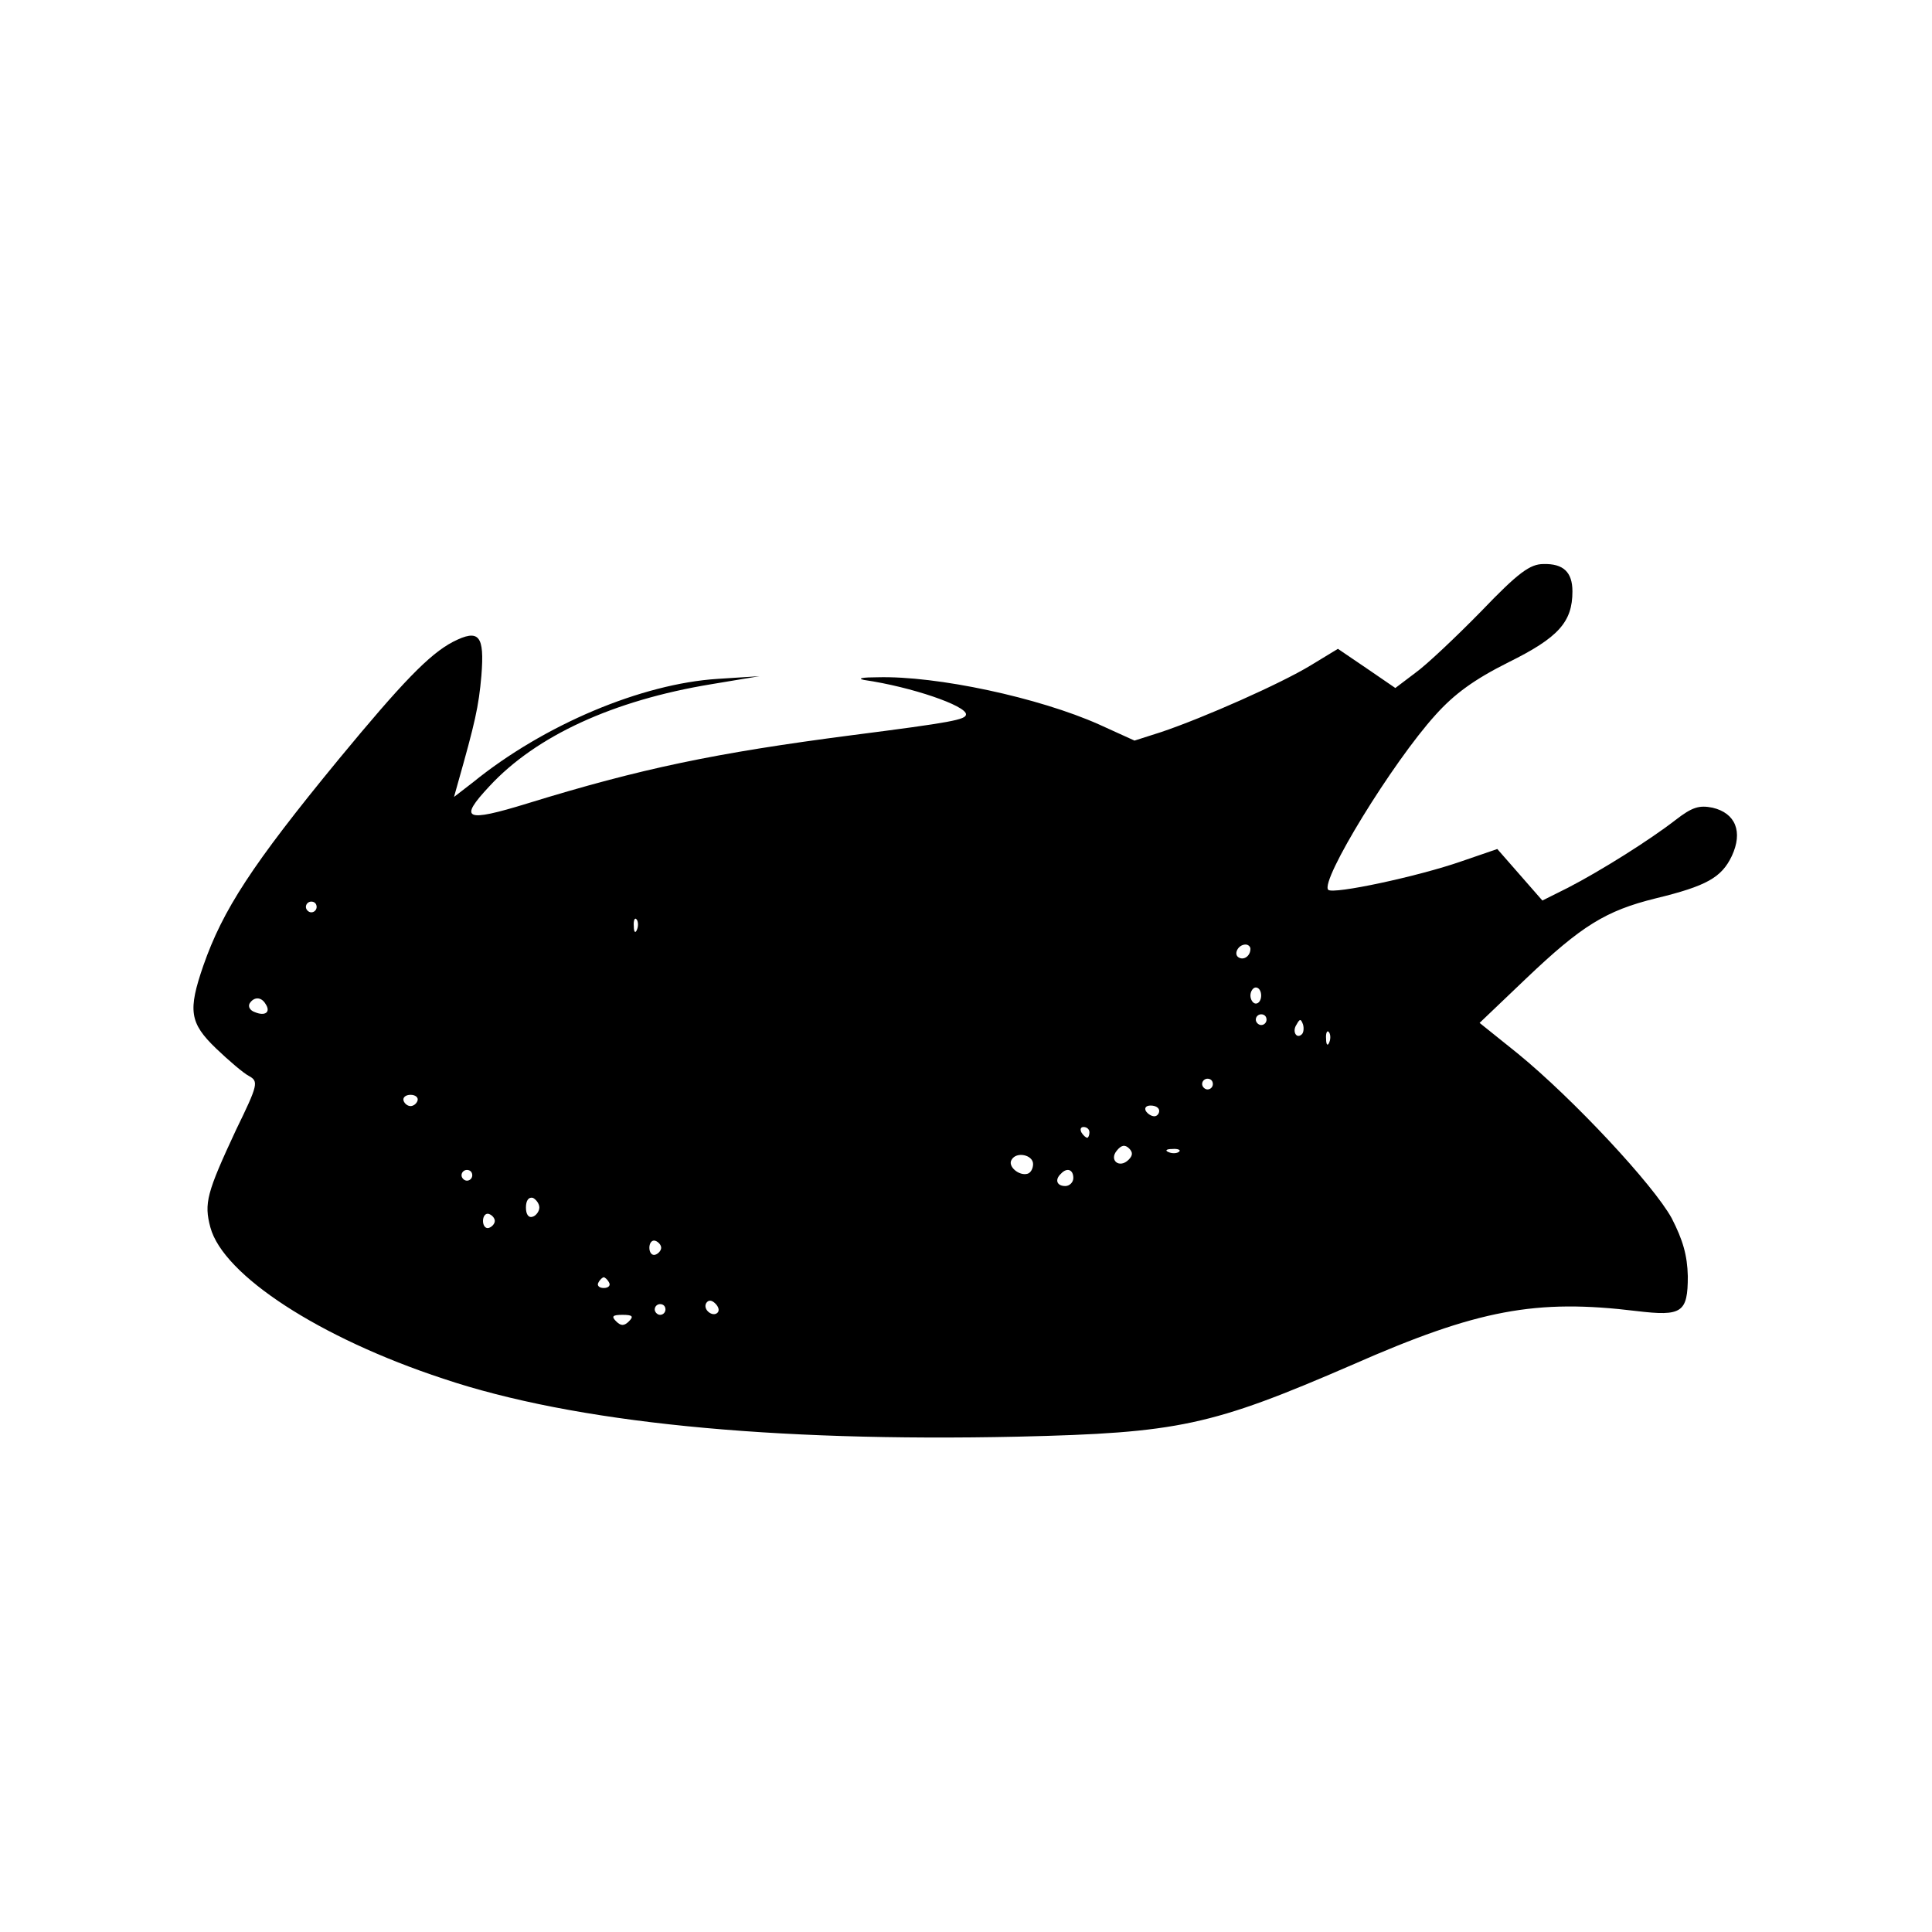 <?xml version="1.0" standalone="no"?>
<!DOCTYPE svg PUBLIC "-//W3C//DTD SVG 20010904//EN"
 "http://www.w3.org/TR/2001/REC-SVG-20010904/DTD/svg10.dtd">
<svg version="1.0" xmlns="http://www.w3.org/2000/svg"
 width="360pt" height="360pt" viewBox="0 0 360 360"
 preserveAspectRatio="xMidYMid meet">
<g transform="translate(0,360) scale(0.1,-0.1)"
fill="#000000" stroke="none">
<path d="M2760 2461 c-47 -48 -102 -100 -123 -115 l-37 -28 -54 37 -53 36 -51
-31 c-56 -34 -198 -97 -278 -124 l-50 -16 -66 30 c-112 50 -302 91 -413 88
-27 0 -39 -2 -25 -5 89 -13 190 -48 190 -64 0 -10 -26 -15 -213 -39 -254 -33
-393 -62 -604 -127 -117 -36 -129 -30 -71 32 87 94 231 160 413 190 l90 15
-78 -5 c-141 -9 -323 -85 -456 -193 l-35 -27 7 25 c32 113 39 143 44 201 6 75
-4 88 -53 63 -44 -23 -95 -76 -213 -219 -162 -197 -216 -281 -252 -384 -29
-84 -26 -107 24 -155 23 -22 51 -46 61 -51 18 -10 17 -16 -24 -100 -55 -118
-60 -137 -48 -182 24 -89 203 -206 434 -282 244 -82 610 -118 1071 -108 299 7
360 20 623 134 234 103 342 123 530 100 84 -10 95 -3 95 65 -1 39 -9 67 -30
108 -34 62 -183 222 -287 307 l-71 57 87 83 c103 98 148 126 241 149 95 23
123 39 142 79 21 45 7 80 -36 90 -25 5 -38 1 -69 -23 -49 -38 -140 -95 -200
-126 l-48 -24 -42 48 -42 48 -67 -23 c-80 -28 -239 -62 -248 -53 -16 16 120
238 200 326 35 39 72 66 136 98 93 46 119 75 119 132 0 36 -17 52 -54 51 -25
0 -47 -16 -116 -88z m-2170 -551 c0 -5 -4 -10 -10 -10 -5 0 -10 5 -10 10 0 6
5 10 10 10 6 0 10 -4 10 -10z m597 -42 c-3 -8 -6 -5 -6 6 -1 11 2 17 5 13 3
-3 4 -12 1 -19z m1143 -36 c0 -13 -12 -22 -22 -16 -10 6 -1 24 13 24 5 0 9 -4
9 -8z m20 -87 c0 -8 -4 -15 -10 -15 -5 0 -10 7 -10 15 0 8 5 15 10 15 6 0 10
-7 10 -15z m-1855 -16 c10 -15 -1 -23 -20 -15 -9 3 -13 10 -10 16 8 13 22 13
30 -1z m1865 -29 c0 -5 -4 -10 -10 -10 -5 0 -10 5 -10 10 0 6 5 10 10 10 6 0
10 -4 10 -10z m66 -27 c-10 -10 -19 5 -10 18 6 11 8 11 12 0 2 -7 1 -15 -2
-18z m51 -15 c-3 -8 -6 -5 -6 6 -1 11 2 17 5 13 3 -3 4 -12 1 -19z m-217 -78
c0 -5 -4 -10 -10 -10 -5 0 -10 5 -10 10 0 6 5 10 10 10 6 0 10 -4 10 -10z
m-1482 -31 c-2 -6 -8 -10 -13 -10 -5 0 -11 4 -13 10 -2 6 4 11 13 11 9 0 15
-5 13 -11z m1382 -19 c0 -5 -4 -10 -9 -10 -6 0 -13 5 -16 10 -3 6 1 10 9 10 9
0 16 -4 16 -10z m-130 -40 c0 -5 -2 -10 -4 -10 -3 0 -8 5 -11 10 -3 6 -1 10 4
10 6 0 11 -4 11 -10z m73 -51 c-17 -17 -37 -1 -22 17 8 10 15 12 23 4 7 -7 7
-13 -1 -21z m94 15 c-3 -3 -12 -4 -19 -1 -8 3 -5 6 6 6 11 1 17 -2 13 -5z
m-272 -23 c0 -8 -4 -16 -10 -18 -16 -5 -38 14 -30 26 9 16 40 9 40 -8z m-1045
-21 c0 -5 -4 -10 -10 -10 -5 0 -10 5 -10 10 0 6 5 10 10 10 6 0 10 -4 10 -10z
m1120 -5 c0 -8 -7 -15 -15 -15 -16 0 -20 12 -8 23 11 12 23 8 23 -8z m-995
-55 c0 -7 -6 -15 -12 -17 -8 -3 -13 4 -13 17 0 13 5 20 13 18 6 -3 12 -11 12
-18z m-83 -25 c0 -5 -5 -11 -11 -13 -6 -2 -11 4 -11 13 0 9 5 15 11 13 6 -2
11 -8 11 -13z m310 -50 c0 -5 -5 -11 -11 -13 -6 -2 -11 4 -11 13 0 9 5 15 11
13 6 -2 11 -8 11 -13z m-97 -65 c3 -5 -1 -10 -10 -10 -9 0 -13 5 -10 10 3 6 8
10 10 10 2 0 7 -4 10 -10z m202 -56 c-9 -9 -28 6 -21 18 4 6 10 6 17 -1 6 -6
8 -13 4 -17z m-97 6 c0 -5 -4 -10 -10 -10 -5 0 -10 5 -10 10 0 6 5 10 10 10 6
0 10 -4 10 -10z m-68 -22 c-9 -9 -15 -9 -24 0 -9 9 -7 12 12 12 19 0 21 -3 12
-12z"/>
</g>
</svg>
